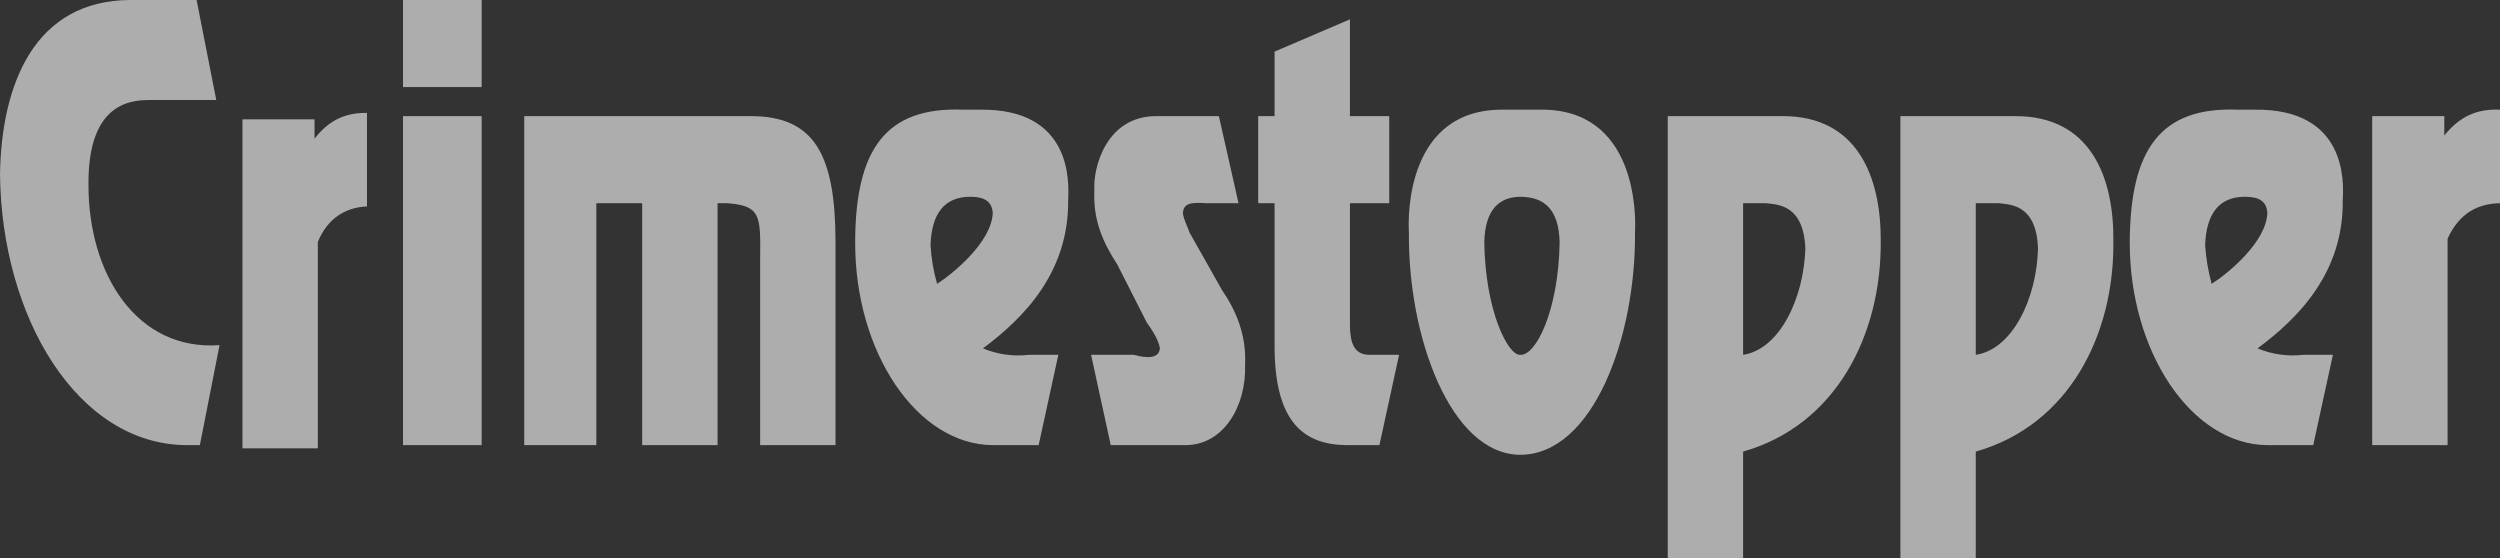<svg width="224" height="50" viewBox="0 0 224 50" fill="none" xmlns="http://www.w3.org/2000/svg">
<rect x="0" y="0" width="224" height="50" fill="#333333" stroke="none"/>
<path opacity="0.6" d="M87.78 9.827H86.312C79.33 9.552 76.648 13.41 76.624 21.676C76.585 31.551 82.158 39.841 88.954 39.884H93.064L94.826 31.792H92.183C90.786 31.956 89.369 31.757 88.073 31.214C91.748 28.483 95.78 24.383 95.706 17.919C95.78 16.383 96.103 9.701 87.78 9.827ZM83.963 25.433C83.638 24.302 83.441 23.139 83.376 21.965C83.469 19.114 84.634 17.649 86.899 17.63C87.574 17.649 88.847 17.649 88.954 19.075C88.847 21.7 85.377 24.528 83.963 25.433ZM180.55 10.405H170.275V50H177.028V40.462C185.395 38.088 189.431 29.99 189.358 21.676C189.426 15.896 187.342 10.385 180.55 10.405ZM177.028 31.792V18.208H179.083C180.198 18.338 182.459 18.338 182.605 22.254C182.493 26.773 180.301 31.31 177.028 31.792ZM7.927 16.474C7.887 8.969 11.993 8.969 13.505 8.96H19.376L17.615 2.29986e-06H11.743C3.073 -0.005 0.137 7.558 0 15.607C0.137 28.434 6.933 39.846 16.734 39.884H17.908L19.67 30.925C12.237 31.455 7.887 24.528 7.927 16.474ZM28.183 12.428V10.694H21.725V40.173H28.477V21.676C29.421 19.403 31.119 18.574 32.881 18.497V10.116C31.085 10.091 29.524 10.674 28.183 12.428ZM36.11 10.405H43.156V39.884H36.11V10.405ZM36.11 2.29986e-06H43.156V7.803H36.11V2.29986e-06ZM67.229 10.405H46.972V39.884H53.431V18.208H57.541V39.884H64.294V18.208H65.174C68.125 18.434 68.159 19.263 68.11 23.121V39.884H74.862V21.676C74.848 13.897 73.008 10.385 67.229 10.405ZM106.569 20.809C106.417 20.289 106.065 19.75 105.982 19.075C106.065 18.285 106.559 18.093 108.037 18.208H110.972L109.211 10.405H103.633C99.058 10.385 97.923 15.116 98.055 17.052C97.923 19.798 98.877 21.797 100.11 23.699L102.752 28.902C103.158 29.456 103.834 30.477 103.927 31.214C103.834 32.428 101.994 31.893 101.578 31.792H97.761L99.523 39.884H106.275C109.642 39.846 111.687 36.383 111.56 32.659C111.687 30.043 110.767 27.847 109.505 26.012L106.569 20.809ZM120.954 29.191V18.208H124.477V10.405H120.954V1.734L114.202 4.624V10.405H112.734V18.208H114.202V30.925C114.182 37.943 116.908 39.846 120.661 39.884H123.596L125.358 31.792H122.716C121.297 31.797 120.979 30.674 120.954 29.191ZM137.982 9.827H134.752C126.067 9.701 126.136 19.311 126.239 20.809C126.136 30.14 129.962 40.722 136.22 40.751C142.767 40.722 146.588 30.14 146.495 20.809C146.588 19.311 146.662 9.701 137.982 9.827ZM136.22 31.792C135.124 31.893 133.074 27.847 132.991 21.676C133.074 18.825 134.278 17.654 136.22 17.63C138.451 17.649 139.655 18.825 139.743 21.676C139.655 27.847 137.6 31.898 136.22 31.792ZM159.706 10.405H149.431V50H156.183V40.462C164.526 38.088 168.558 29.99 168.514 21.676C168.558 15.896 166.468 10.385 159.706 10.405ZM156.183 31.792V18.208H158.239C159.325 18.338 161.59 18.338 161.761 22.254C161.624 26.773 159.428 31.31 156.183 31.792ZM219.009 12.139V10.405H212.55V39.884H219.303V21.387C220.36 19.066 222.062 18.237 224 18.208V9.827C222.023 9.75 220.467 10.337 219.009 12.139ZM201.982 9.827H200.514C193.551 9.552 190.87 13.41 190.826 21.676C190.801 31.551 196.379 39.841 203.156 39.884H207.266L209.028 31.792H206.385C204.988 31.953 203.571 31.754 202.275 31.214C205.969 28.483 210.001 24.383 209.908 17.919C210.001 16.383 210.319 9.701 201.982 9.827ZM198.165 25.433C197.854 24.299 197.658 23.138 197.578 21.965C197.686 19.114 198.855 17.649 201.101 17.63C201.796 17.649 203.068 17.649 203.156 19.075C203.063 21.7 199.599 24.528 198.165 25.433Z" fill="white"/>
</svg>
